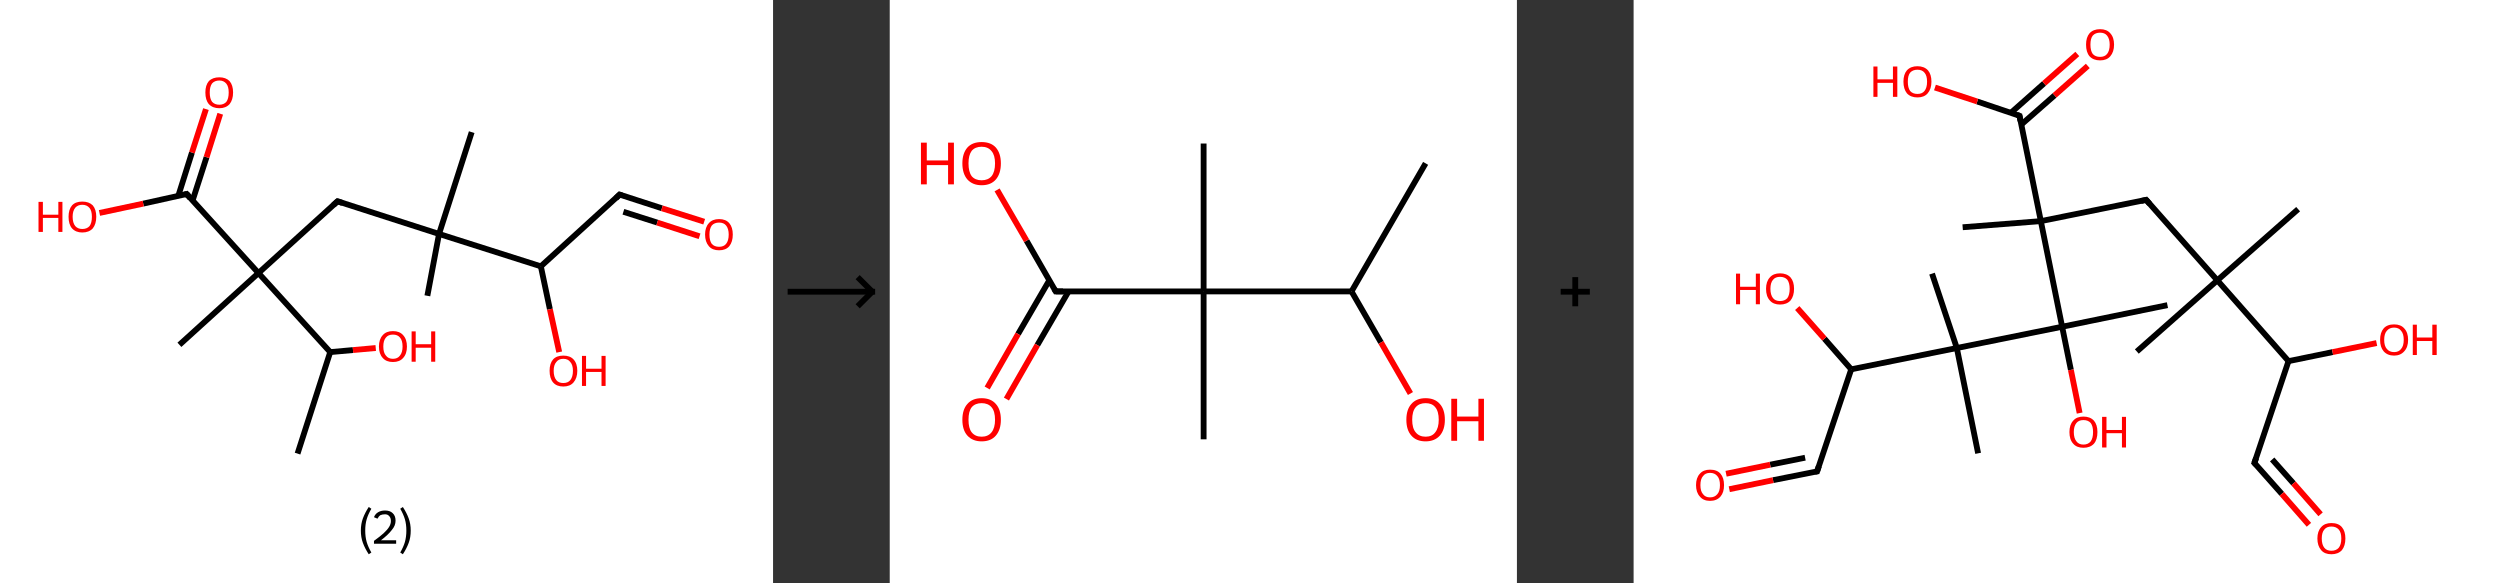<?xml version='1.0' encoding='ASCII' standalone='yes'?>
<svg xmlns="http://www.w3.org/2000/svg" xmlns:xlink="http://www.w3.org/1999/xlink" version="1.1" width="857.0px" viewBox="0 0 857.0 200.0" height="200.0px">
  <rect x="0" y="0" width="857.0" height="200.0" fill="#333333" stroke="none"/>
  <g>
    <g transform="translate(0, 0) scale(1 1) "><!-- END OF HEADER -->
<rect style="opacity:1.0;fill:#FFFFFF;stroke:none" width="265.0" height="200.0" x="0.0" y="0.0"> </rect>
<path class="bond-0 atom-0 atom-1" d="M 102.0,155.5 L 113.2,120.7" style="fill:none;fill-rule:evenodd;stroke:#000000;stroke-width:2.0px;stroke-linecap:butt;stroke-linejoin:miter;stroke-opacity:1"/>
<path class="bond-1 atom-1 atom-2" d="M 113.2,120.7 L 121.0,120.0" style="fill:none;fill-rule:evenodd;stroke:#000000;stroke-width:2.0px;stroke-linecap:butt;stroke-linejoin:miter;stroke-opacity:1"/>
<path class="bond-1 atom-1 atom-2" d="M 121.0,120.0 L 128.8,119.3" style="fill:none;fill-rule:evenodd;stroke:#FF0000;stroke-width:2.0px;stroke-linecap:butt;stroke-linejoin:miter;stroke-opacity:1"/>
<path class="bond-2 atom-1 atom-3" d="M 113.2,120.7 L 88.6,93.6" style="fill:none;fill-rule:evenodd;stroke:#000000;stroke-width:2.0px;stroke-linecap:butt;stroke-linejoin:miter;stroke-opacity:1"/>
<path class="bond-3 atom-3 atom-4" d="M 88.6,93.6 L 61.5,118.2" style="fill:none;fill-rule:evenodd;stroke:#000000;stroke-width:2.0px;stroke-linecap:butt;stroke-linejoin:miter;stroke-opacity:1"/>
<path class="bond-4 atom-3 atom-5" d="M 88.6,93.6 L 115.7,69.0" style="fill:none;fill-rule:evenodd;stroke:#000000;stroke-width:2.0px;stroke-linecap:butt;stroke-linejoin:miter;stroke-opacity:1"/>
<path class="bond-5 atom-5 atom-6" d="M 115.7,69.0 L 150.5,80.2" style="fill:none;fill-rule:evenodd;stroke:#000000;stroke-width:2.0px;stroke-linecap:butt;stroke-linejoin:miter;stroke-opacity:1"/>
<path class="bond-6 atom-6 atom-7" d="M 150.5,80.2 L 161.7,45.3" style="fill:none;fill-rule:evenodd;stroke:#000000;stroke-width:2.0px;stroke-linecap:butt;stroke-linejoin:miter;stroke-opacity:1"/>
<path class="bond-7 atom-6 atom-8" d="M 150.5,80.2 L 146.5,101.4" style="fill:none;fill-rule:evenodd;stroke:#000000;stroke-width:2.0px;stroke-linecap:butt;stroke-linejoin:miter;stroke-opacity:1"/>
<path class="bond-8 atom-6 atom-9" d="M 150.5,80.2 L 185.4,91.3" style="fill:none;fill-rule:evenodd;stroke:#000000;stroke-width:2.0px;stroke-linecap:butt;stroke-linejoin:miter;stroke-opacity:1"/>
<path class="bond-9 atom-9 atom-10" d="M 185.4,91.3 L 188.5,106.0" style="fill:none;fill-rule:evenodd;stroke:#000000;stroke-width:2.0px;stroke-linecap:butt;stroke-linejoin:miter;stroke-opacity:1"/>
<path class="bond-9 atom-9 atom-10" d="M 188.5,106.0 L 191.7,120.7" style="fill:none;fill-rule:evenodd;stroke:#FF0000;stroke-width:2.0px;stroke-linecap:butt;stroke-linejoin:miter;stroke-opacity:1"/>
<path class="bond-10 atom-9 atom-11" d="M 185.4,91.3 L 212.4,66.7" style="fill:none;fill-rule:evenodd;stroke:#000000;stroke-width:2.0px;stroke-linecap:butt;stroke-linejoin:miter;stroke-opacity:1"/>
<path class="bond-11 atom-11 atom-12" d="M 212.4,66.7 L 226.9,71.4" style="fill:none;fill-rule:evenodd;stroke:#000000;stroke-width:2.0px;stroke-linecap:butt;stroke-linejoin:miter;stroke-opacity:1"/>
<path class="bond-11 atom-11 atom-12" d="M 226.9,71.4 L 241.4,76.0" style="fill:none;fill-rule:evenodd;stroke:#FF0000;stroke-width:2.0px;stroke-linecap:butt;stroke-linejoin:miter;stroke-opacity:1"/>
<path class="bond-11 atom-11 atom-12" d="M 213.7,72.6 L 225.3,76.3" style="fill:none;fill-rule:evenodd;stroke:#000000;stroke-width:2.0px;stroke-linecap:butt;stroke-linejoin:miter;stroke-opacity:1"/>
<path class="bond-11 atom-11 atom-12" d="M 225.3,76.3 L 239.8,81.0" style="fill:none;fill-rule:evenodd;stroke:#FF0000;stroke-width:2.0px;stroke-linecap:butt;stroke-linejoin:miter;stroke-opacity:1"/>
<path class="bond-12 atom-3 atom-13" d="M 88.6,93.6 L 64.0,66.5" style="fill:none;fill-rule:evenodd;stroke:#000000;stroke-width:2.0px;stroke-linecap:butt;stroke-linejoin:miter;stroke-opacity:1"/>
<path class="bond-13 atom-13 atom-14" d="M 66.0,68.8 L 70.8,53.9" style="fill:none;fill-rule:evenodd;stroke:#000000;stroke-width:2.0px;stroke-linecap:butt;stroke-linejoin:miter;stroke-opacity:1"/>
<path class="bond-13 atom-13 atom-14" d="M 70.8,53.9 L 75.5,39.0" style="fill:none;fill-rule:evenodd;stroke:#FF0000;stroke-width:2.0px;stroke-linecap:butt;stroke-linejoin:miter;stroke-opacity:1"/>
<path class="bond-13 atom-13 atom-14" d="M 61.1,67.2 L 65.8,52.3" style="fill:none;fill-rule:evenodd;stroke:#000000;stroke-width:2.0px;stroke-linecap:butt;stroke-linejoin:miter;stroke-opacity:1"/>
<path class="bond-13 atom-13 atom-14" d="M 65.8,52.3 L 70.6,37.4" style="fill:none;fill-rule:evenodd;stroke:#FF0000;stroke-width:2.0px;stroke-linecap:butt;stroke-linejoin:miter;stroke-opacity:1"/>
<path class="bond-14 atom-13 atom-15" d="M 64.0,66.5 L 49.1,69.8" style="fill:none;fill-rule:evenodd;stroke:#000000;stroke-width:2.0px;stroke-linecap:butt;stroke-linejoin:miter;stroke-opacity:1"/>
<path class="bond-14 atom-13 atom-15" d="M 49.1,69.8 L 34.1,73.0" style="fill:none;fill-rule:evenodd;stroke:#FF0000;stroke-width:2.0px;stroke-linecap:butt;stroke-linejoin:miter;stroke-opacity:1"/>
<path d="M 114.3,70.3 L 115.7,69.0 L 117.4,69.6" style="fill:none;stroke:#000000;stroke-width:2.0px;stroke-linecap:butt;stroke-linejoin:miter;stroke-opacity:1;"/>
<path d="M 211.1,68.0 L 212.4,66.7 L 213.2,67.0" style="fill:none;stroke:#000000;stroke-width:2.0px;stroke-linecap:butt;stroke-linejoin:miter;stroke-opacity:1;"/>
<path d="M 65.2,67.9 L 64.0,66.5 L 63.2,66.7" style="fill:none;stroke:#000000;stroke-width:2.0px;stroke-linecap:butt;stroke-linejoin:miter;stroke-opacity:1;"/>
<path class="atom-2" d="M 129.9 118.8 Q 129.9 116.3, 131.2 114.9 Q 132.4 113.5, 134.7 113.5 Q 137.0 113.5, 138.2 114.9 Q 139.5 116.3, 139.5 118.8 Q 139.5 121.3, 138.2 122.7 Q 137.0 124.1, 134.7 124.1 Q 132.4 124.1, 131.2 122.7 Q 129.9 121.3, 129.9 118.8 M 134.7 123.0 Q 136.3 123.0, 137.1 121.9 Q 138.0 120.8, 138.0 118.8 Q 138.0 116.7, 137.1 115.7 Q 136.3 114.7, 134.7 114.7 Q 133.1 114.7, 132.3 115.7 Q 131.4 116.7, 131.4 118.8 Q 131.4 120.9, 132.3 121.9 Q 133.1 123.0, 134.7 123.0 " fill="#FF0000"/>
<path class="atom-2" d="M 141.1 113.6 L 142.5 113.6 L 142.5 118.0 L 147.8 118.0 L 147.8 113.6 L 149.2 113.6 L 149.2 124.0 L 147.8 124.0 L 147.8 119.2 L 142.5 119.2 L 142.5 124.0 L 141.1 124.0 L 141.1 113.6 " fill="#FF0000"/>
<path class="atom-10" d="M 188.4 127.1 Q 188.4 124.6, 189.6 123.2 Q 190.8 121.9, 193.1 121.9 Q 195.4 121.9, 196.6 123.2 Q 197.9 124.6, 197.9 127.1 Q 197.9 129.6, 196.6 131.1 Q 195.4 132.5, 193.1 132.5 Q 190.8 132.5, 189.6 131.1 Q 188.4 129.7, 188.4 127.1 M 193.1 131.3 Q 194.7 131.3, 195.5 130.3 Q 196.4 129.2, 196.4 127.1 Q 196.4 125.1, 195.5 124.1 Q 194.7 123.0, 193.1 123.0 Q 191.5 123.0, 190.7 124.1 Q 189.8 125.1, 189.8 127.1 Q 189.8 129.2, 190.7 130.3 Q 191.5 131.3, 193.1 131.3 " fill="#FF0000"/>
<path class="atom-10" d="M 199.5 122.0 L 200.9 122.0 L 200.9 126.4 L 206.2 126.4 L 206.2 122.0 L 207.6 122.0 L 207.6 132.3 L 206.2 132.3 L 206.2 127.5 L 200.9 127.5 L 200.9 132.3 L 199.5 132.3 L 199.5 122.0 " fill="#FF0000"/>
<path class="atom-12" d="M 241.7 80.4 Q 241.7 77.9, 243.0 76.5 Q 244.2 75.1, 246.5 75.1 Q 248.8 75.1, 250.0 76.5 Q 251.2 77.9, 251.2 80.4 Q 251.2 82.9, 250.0 84.4 Q 248.8 85.8, 246.5 85.8 Q 244.2 85.8, 243.0 84.4 Q 241.7 82.9, 241.7 80.4 M 246.5 84.6 Q 248.1 84.6, 248.9 83.6 Q 249.8 82.5, 249.8 80.4 Q 249.8 78.4, 248.9 77.3 Q 248.1 76.3, 246.5 76.3 Q 244.9 76.3, 244.0 77.3 Q 243.2 78.4, 243.2 80.4 Q 243.2 82.5, 244.0 83.6 Q 244.9 84.6, 246.5 84.6 " fill="#FF0000"/>
<path class="atom-14" d="M 70.4 31.7 Q 70.4 29.2, 71.6 27.8 Q 72.9 26.5, 75.2 26.5 Q 77.4 26.5, 78.7 27.8 Q 79.9 29.2, 79.9 31.7 Q 79.9 34.2, 78.7 35.7 Q 77.4 37.1, 75.2 37.1 Q 72.9 37.1, 71.6 35.7 Q 70.4 34.3, 70.4 31.7 M 75.2 35.9 Q 76.7 35.9, 77.6 34.9 Q 78.4 33.8, 78.4 31.7 Q 78.4 29.7, 77.6 28.7 Q 76.7 27.6, 75.2 27.6 Q 73.6 27.6, 72.7 28.6 Q 71.9 29.7, 71.9 31.7 Q 71.9 33.8, 72.7 34.9 Q 73.6 35.9, 75.2 35.9 " fill="#FF0000"/>
<path class="atom-15" d="M 13.2 69.2 L 14.7 69.2 L 14.7 73.6 L 20.0 73.6 L 20.0 69.2 L 21.4 69.2 L 21.4 79.5 L 20.0 79.5 L 20.0 74.7 L 14.7 74.7 L 14.7 79.5 L 13.2 79.5 L 13.2 69.2 " fill="#FF0000"/>
<path class="atom-15" d="M 23.5 74.3 Q 23.5 71.8, 24.7 70.4 Q 25.9 69.1, 28.2 69.1 Q 30.5 69.1, 31.8 70.4 Q 33.0 71.8, 33.0 74.3 Q 33.0 76.8, 31.8 78.3 Q 30.5 79.7, 28.2 79.7 Q 26.0 79.7, 24.7 78.3 Q 23.5 76.9, 23.5 74.3 M 28.2 78.5 Q 29.8 78.5, 30.7 77.5 Q 31.5 76.4, 31.5 74.3 Q 31.5 72.3, 30.7 71.3 Q 29.8 70.2, 28.2 70.2 Q 26.7 70.2, 25.8 71.2 Q 24.9 72.3, 24.9 74.3 Q 24.9 76.4, 25.8 77.5 Q 26.7 78.5, 28.2 78.5 " fill="#FF0000"/>
<path class="legend" d="M 123.7 181.9 Q 123.7 179.6, 124.4 177.7 Q 125.1 175.8, 126.4 173.8 L 127.3 174.4 Q 126.2 176.3, 125.7 178.0 Q 125.2 179.7, 125.2 181.9 Q 125.2 184.0, 125.7 185.8 Q 126.2 187.5, 127.3 189.4 L 126.4 190.0 Q 125.1 188.0, 124.4 186.1 Q 123.7 184.2, 123.7 181.9 " fill="#000000"/>
<path class="legend" d="M 128.2 177.3 Q 128.6 176.2, 129.6 175.6 Q 130.6 175.0, 132.0 175.0 Q 133.7 175.0, 134.6 175.9 Q 135.6 176.8, 135.6 178.5 Q 135.6 180.2, 134.3 181.7 Q 133.1 183.3, 130.6 185.2 L 135.8 185.2 L 135.8 186.4 L 128.2 186.4 L 128.2 185.4 Q 130.3 183.9, 131.5 182.8 Q 132.8 181.6, 133.4 180.6 Q 134.0 179.6, 134.0 178.6 Q 134.0 177.5, 133.4 176.9 Q 132.9 176.3, 132.0 176.3 Q 131.1 176.3, 130.4 176.6 Q 129.8 177.0, 129.4 177.8 L 128.2 177.3 " fill="#000000"/>
<path class="legend" d="M 140.8 181.9 Q 140.8 184.2, 140.1 186.1 Q 139.4 188.0, 138.1 190.0 L 137.2 189.4 Q 138.3 187.5, 138.8 185.8 Q 139.3 184.0, 139.3 181.9 Q 139.3 179.7, 138.8 178.0 Q 138.3 176.3, 137.2 174.4 L 138.1 173.8 Q 139.4 175.8, 140.1 177.7 Q 140.8 179.6, 140.8 181.9 " fill="#000000"/>
</g>
    <g transform="translate(265.0, 0) scale(1 1) "><line x1="5" y1="100" x2="35" y2="100" style="stroke:rgb(0,0,0);stroke-width:2"/>
  <line x1="34" y1="100" x2="29" y2="95" style="stroke:rgb(0,0,0);stroke-width:2"/>
  <line x1="34" y1="100" x2="29" y2="105" style="stroke:rgb(0,0,0);stroke-width:2"/>
</g>
    <g transform="translate(305.0, 0) scale(1 1) "><!-- END OF HEADER -->
<rect style="opacity:1.0;fill:#FFFFFF;stroke:none" width="215.0" height="200.0" x="0.0" y="0.0"> </rect>
<path class="bond-0 atom-0 atom-1" d="M 183.7,56.0 L 158.3,99.9" style="fill:none;fill-rule:evenodd;stroke:#000000;stroke-width:2.0px;stroke-linecap:butt;stroke-linejoin:miter;stroke-opacity:1"/>
<path class="bond-1 atom-1 atom-2" d="M 158.3,99.9 L 168.4,117.4" style="fill:none;fill-rule:evenodd;stroke:#000000;stroke-width:2.0px;stroke-linecap:butt;stroke-linejoin:miter;stroke-opacity:1"/>
<path class="bond-1 atom-1 atom-2" d="M 168.4,117.4 L 178.5,134.9" style="fill:none;fill-rule:evenodd;stroke:#FF0000;stroke-width:2.0px;stroke-linecap:butt;stroke-linejoin:miter;stroke-opacity:1"/>
<path class="bond-2 atom-1 atom-3" d="M 158.3,99.9 L 107.6,99.9" style="fill:none;fill-rule:evenodd;stroke:#000000;stroke-width:2.0px;stroke-linecap:butt;stroke-linejoin:miter;stroke-opacity:1"/>
<path class="bond-3 atom-3 atom-4" d="M 107.6,99.9 L 107.6,49.2" style="fill:none;fill-rule:evenodd;stroke:#000000;stroke-width:2.0px;stroke-linecap:butt;stroke-linejoin:miter;stroke-opacity:1"/>
<path class="bond-4 atom-3 atom-5" d="M 107.6,99.9 L 107.6,150.6" style="fill:none;fill-rule:evenodd;stroke:#000000;stroke-width:2.0px;stroke-linecap:butt;stroke-linejoin:miter;stroke-opacity:1"/>
<path class="bond-5 atom-3 atom-6" d="M 107.6,99.9 L 56.9,99.9" style="fill:none;fill-rule:evenodd;stroke:#000000;stroke-width:2.0px;stroke-linecap:butt;stroke-linejoin:miter;stroke-opacity:1"/>
<path class="bond-6 atom-6 atom-7" d="M 54.7,96.1 L 44.0,114.5" style="fill:none;fill-rule:evenodd;stroke:#000000;stroke-width:2.0px;stroke-linecap:butt;stroke-linejoin:miter;stroke-opacity:1"/>
<path class="bond-6 atom-6 atom-7" d="M 44.0,114.5 L 33.4,133.0" style="fill:none;fill-rule:evenodd;stroke:#FF0000;stroke-width:2.0px;stroke-linecap:butt;stroke-linejoin:miter;stroke-opacity:1"/>
<path class="bond-6 atom-6 atom-7" d="M 61.3,99.9 L 50.6,118.3" style="fill:none;fill-rule:evenodd;stroke:#000000;stroke-width:2.0px;stroke-linecap:butt;stroke-linejoin:miter;stroke-opacity:1"/>
<path class="bond-6 atom-6 atom-7" d="M 50.6,118.3 L 40.0,136.8" style="fill:none;fill-rule:evenodd;stroke:#FF0000;stroke-width:2.0px;stroke-linecap:butt;stroke-linejoin:miter;stroke-opacity:1"/>
<path class="bond-7 atom-6 atom-8" d="M 56.9,99.9 L 46.9,82.5" style="fill:none;fill-rule:evenodd;stroke:#000000;stroke-width:2.0px;stroke-linecap:butt;stroke-linejoin:miter;stroke-opacity:1"/>
<path class="bond-7 atom-6 atom-8" d="M 46.9,82.5 L 36.8,65.1" style="fill:none;fill-rule:evenodd;stroke:#FF0000;stroke-width:2.0px;stroke-linecap:butt;stroke-linejoin:miter;stroke-opacity:1"/>
<path d="M 59.4,99.9 L 56.9,99.9 L 56.4,99.0" style="fill:none;stroke:#000000;stroke-width:2.0px;stroke-linecap:butt;stroke-linejoin:miter;stroke-opacity:1;"/>
<path class="atom-2" d="M 177.1 143.9 Q 177.1 140.4, 178.8 138.5 Q 180.5 136.5, 183.7 136.5 Q 186.9 136.5, 188.6 138.5 Q 190.3 140.4, 190.3 143.9 Q 190.3 147.3, 188.6 149.3 Q 186.8 151.3, 183.7 151.3 Q 180.5 151.3, 178.8 149.3 Q 177.1 147.4, 177.1 143.9 M 183.7 149.7 Q 185.9 149.7, 187.0 148.2 Q 188.2 146.7, 188.2 143.9 Q 188.2 141.0, 187.0 139.6 Q 185.9 138.2, 183.7 138.2 Q 181.5 138.2, 180.3 139.6 Q 179.1 141.0, 179.1 143.9 Q 179.1 146.8, 180.3 148.2 Q 181.5 149.7, 183.7 149.7 " fill="#FF0000"/>
<path class="atom-2" d="M 192.5 136.7 L 194.5 136.7 L 194.5 142.8 L 201.8 142.8 L 201.8 136.7 L 203.7 136.7 L 203.7 151.1 L 201.8 151.1 L 201.8 144.4 L 194.5 144.4 L 194.5 151.1 L 192.5 151.1 L 192.5 136.7 " fill="#FF0000"/>
<path class="atom-7" d="M 24.9 143.9 Q 24.9 140.4, 26.6 138.5 Q 28.3 136.5, 31.5 136.5 Q 34.7 136.5, 36.4 138.5 Q 38.1 140.4, 38.1 143.9 Q 38.1 147.3, 36.4 149.3 Q 34.7 151.3, 31.5 151.3 Q 28.4 151.3, 26.6 149.3 Q 24.9 147.4, 24.9 143.9 M 31.5 149.7 Q 33.7 149.7, 34.9 148.2 Q 36.1 146.7, 36.1 143.9 Q 36.1 141.0, 34.9 139.6 Q 33.7 138.2, 31.5 138.2 Q 29.3 138.2, 28.1 139.6 Q 27.0 141.0, 27.0 143.9 Q 27.0 146.8, 28.1 148.2 Q 29.3 149.7, 31.5 149.7 " fill="#FF0000"/>
<path class="atom-8" d="M 10.7 48.9 L 12.7 48.9 L 12.7 55.0 L 20.0 55.0 L 20.0 48.9 L 22.0 48.9 L 22.0 63.2 L 20.0 63.2 L 20.0 56.6 L 12.7 56.6 L 12.7 63.2 L 10.7 63.2 L 10.7 48.9 " fill="#FF0000"/>
<path class="atom-8" d="M 24.9 56.0 Q 24.9 52.6, 26.6 50.6 Q 28.3 48.7, 31.5 48.7 Q 34.7 48.7, 36.4 50.6 Q 38.1 52.6, 38.1 56.0 Q 38.1 59.5, 36.4 61.5 Q 34.7 63.5, 31.5 63.5 Q 28.4 63.5, 26.6 61.5 Q 24.9 59.5, 24.9 56.0 M 31.5 61.8 Q 33.7 61.8, 34.9 60.4 Q 36.1 58.9, 36.1 56.0 Q 36.1 53.2, 34.9 51.8 Q 33.7 50.3, 31.5 50.3 Q 29.3 50.3, 28.1 51.7 Q 27.0 53.2, 27.0 56.0 Q 27.0 58.9, 28.1 60.4 Q 29.3 61.8, 31.5 61.8 " fill="#FF0000"/>
</g>
    <g transform="translate(520.0, 0) scale(1 1) "><line x1="15" y1="100" x2="25" y2="100" style="stroke:rgb(0,0,0);stroke-width:2"/>
  <line x1="20" y1="95" x2="20" y2="105" style="stroke:rgb(0,0,0);stroke-width:2"/>
</g>
    <g transform="translate(560.0, 0) scale(1 1) "><!-- END OF HEADER -->
<rect style="opacity:1.0;fill:#FFFFFF;stroke:none" width="297.0" height="200.0" x="0.0" y="0.0"> </rect>
<path class="bond-0 atom-0 atom-1" d="M 227.8,71.7 L 200.1,96.1" style="fill:none;fill-rule:evenodd;stroke:#000000;stroke-width:2.0px;stroke-linecap:butt;stroke-linejoin:miter;stroke-opacity:1"/>
<path class="bond-1 atom-1 atom-2" d="M 200.1,96.1 L 172.5,120.5" style="fill:none;fill-rule:evenodd;stroke:#000000;stroke-width:2.0px;stroke-linecap:butt;stroke-linejoin:miter;stroke-opacity:1"/>
<path class="bond-2 atom-1 atom-3" d="M 200.1,96.1 L 175.7,68.5" style="fill:none;fill-rule:evenodd;stroke:#000000;stroke-width:2.0px;stroke-linecap:butt;stroke-linejoin:miter;stroke-opacity:1"/>
<path class="bond-3 atom-3 atom-4" d="M 175.7,68.5 L 139.6,75.8" style="fill:none;fill-rule:evenodd;stroke:#000000;stroke-width:2.0px;stroke-linecap:butt;stroke-linejoin:miter;stroke-opacity:1"/>
<path class="bond-4 atom-4 atom-5" d="M 139.6,75.8 L 112.8,77.9" style="fill:none;fill-rule:evenodd;stroke:#000000;stroke-width:2.0px;stroke-linecap:butt;stroke-linejoin:miter;stroke-opacity:1"/>
<path class="bond-5 atom-4 atom-6" d="M 139.6,75.8 L 132.3,39.7" style="fill:none;fill-rule:evenodd;stroke:#000000;stroke-width:2.0px;stroke-linecap:butt;stroke-linejoin:miter;stroke-opacity:1"/>
<path class="bond-6 atom-6 atom-7" d="M 132.9,42.7 L 144.3,32.7" style="fill:none;fill-rule:evenodd;stroke:#000000;stroke-width:2.0px;stroke-linecap:butt;stroke-linejoin:miter;stroke-opacity:1"/>
<path class="bond-6 atom-6 atom-7" d="M 144.3,32.7 L 155.7,22.6" style="fill:none;fill-rule:evenodd;stroke:#FF0000;stroke-width:2.0px;stroke-linecap:butt;stroke-linejoin:miter;stroke-opacity:1"/>
<path class="bond-6 atom-6 atom-7" d="M 129.3,38.7 L 140.7,28.6" style="fill:none;fill-rule:evenodd;stroke:#000000;stroke-width:2.0px;stroke-linecap:butt;stroke-linejoin:miter;stroke-opacity:1"/>
<path class="bond-6 atom-6 atom-7" d="M 140.7,28.6 L 152.1,18.5" style="fill:none;fill-rule:evenodd;stroke:#FF0000;stroke-width:2.0px;stroke-linecap:butt;stroke-linejoin:miter;stroke-opacity:1"/>
<path class="bond-7 atom-6 atom-8" d="M 132.3,39.7 L 117.8,34.8" style="fill:none;fill-rule:evenodd;stroke:#000000;stroke-width:2.0px;stroke-linecap:butt;stroke-linejoin:miter;stroke-opacity:1"/>
<path class="bond-7 atom-6 atom-8" d="M 117.8,34.8 L 103.3,30.0" style="fill:none;fill-rule:evenodd;stroke:#FF0000;stroke-width:2.0px;stroke-linecap:butt;stroke-linejoin:miter;stroke-opacity:1"/>
<path class="bond-8 atom-4 atom-9" d="M 139.6,75.8 L 146.9,112.0" style="fill:none;fill-rule:evenodd;stroke:#000000;stroke-width:2.0px;stroke-linecap:butt;stroke-linejoin:miter;stroke-opacity:1"/>
<path class="bond-9 atom-9 atom-10" d="M 146.9,112.0 L 183.0,104.6" style="fill:none;fill-rule:evenodd;stroke:#000000;stroke-width:2.0px;stroke-linecap:butt;stroke-linejoin:miter;stroke-opacity:1"/>
<path class="bond-10 atom-9 atom-11" d="M 146.9,112.0 L 149.9,126.8" style="fill:none;fill-rule:evenodd;stroke:#000000;stroke-width:2.0px;stroke-linecap:butt;stroke-linejoin:miter;stroke-opacity:1"/>
<path class="bond-10 atom-9 atom-11" d="M 149.9,126.8 L 152.9,141.6" style="fill:none;fill-rule:evenodd;stroke:#FF0000;stroke-width:2.0px;stroke-linecap:butt;stroke-linejoin:miter;stroke-opacity:1"/>
<path class="bond-11 atom-9 atom-12" d="M 146.9,112.0 L 110.8,119.3" style="fill:none;fill-rule:evenodd;stroke:#000000;stroke-width:2.0px;stroke-linecap:butt;stroke-linejoin:miter;stroke-opacity:1"/>
<path class="bond-12 atom-12 atom-13" d="M 110.8,119.3 L 102.3,93.8" style="fill:none;fill-rule:evenodd;stroke:#000000;stroke-width:2.0px;stroke-linecap:butt;stroke-linejoin:miter;stroke-opacity:1"/>
<path class="bond-13 atom-12 atom-14" d="M 110.8,119.3 L 118.1,155.4" style="fill:none;fill-rule:evenodd;stroke:#000000;stroke-width:2.0px;stroke-linecap:butt;stroke-linejoin:miter;stroke-opacity:1"/>
<path class="bond-14 atom-12 atom-15" d="M 110.8,119.3 L 74.6,126.6" style="fill:none;fill-rule:evenodd;stroke:#000000;stroke-width:2.0px;stroke-linecap:butt;stroke-linejoin:miter;stroke-opacity:1"/>
<path class="bond-15 atom-15 atom-16" d="M 74.6,126.6 L 65.4,116.1" style="fill:none;fill-rule:evenodd;stroke:#000000;stroke-width:2.0px;stroke-linecap:butt;stroke-linejoin:miter;stroke-opacity:1"/>
<path class="bond-15 atom-15 atom-16" d="M 65.4,116.1 L 56.1,105.6" style="fill:none;fill-rule:evenodd;stroke:#FF0000;stroke-width:2.0px;stroke-linecap:butt;stroke-linejoin:miter;stroke-opacity:1"/>
<path class="bond-16 atom-15 atom-17" d="M 74.6,126.6 L 62.9,161.6" style="fill:none;fill-rule:evenodd;stroke:#000000;stroke-width:2.0px;stroke-linecap:butt;stroke-linejoin:miter;stroke-opacity:1"/>
<path class="bond-17 atom-17 atom-18" d="M 62.9,161.6 L 47.8,164.6" style="fill:none;fill-rule:evenodd;stroke:#000000;stroke-width:2.0px;stroke-linecap:butt;stroke-linejoin:miter;stroke-opacity:1"/>
<path class="bond-17 atom-17 atom-18" d="M 47.8,164.6 L 32.8,167.7" style="fill:none;fill-rule:evenodd;stroke:#FF0000;stroke-width:2.0px;stroke-linecap:butt;stroke-linejoin:miter;stroke-opacity:1"/>
<path class="bond-17 atom-17 atom-18" d="M 58.8,156.9 L 46.8,159.3" style="fill:none;fill-rule:evenodd;stroke:#000000;stroke-width:2.0px;stroke-linecap:butt;stroke-linejoin:miter;stroke-opacity:1"/>
<path class="bond-17 atom-17 atom-18" d="M 46.8,159.3 L 31.7,162.4" style="fill:none;fill-rule:evenodd;stroke:#FF0000;stroke-width:2.0px;stroke-linecap:butt;stroke-linejoin:miter;stroke-opacity:1"/>
<path class="bond-18 atom-1 atom-19" d="M 200.1,96.1 L 224.5,123.8" style="fill:none;fill-rule:evenodd;stroke:#000000;stroke-width:2.0px;stroke-linecap:butt;stroke-linejoin:miter;stroke-opacity:1"/>
<path class="bond-19 atom-19 atom-20" d="M 224.5,123.8 L 239.6,120.7" style="fill:none;fill-rule:evenodd;stroke:#000000;stroke-width:2.0px;stroke-linecap:butt;stroke-linejoin:miter;stroke-opacity:1"/>
<path class="bond-19 atom-19 atom-20" d="M 239.6,120.7 L 254.7,117.6" style="fill:none;fill-rule:evenodd;stroke:#FF0000;stroke-width:2.0px;stroke-linecap:butt;stroke-linejoin:miter;stroke-opacity:1"/>
<path class="bond-20 atom-19 atom-21" d="M 224.5,123.8 L 212.8,158.7" style="fill:none;fill-rule:evenodd;stroke:#000000;stroke-width:2.0px;stroke-linecap:butt;stroke-linejoin:miter;stroke-opacity:1"/>
<path class="bond-21 atom-21 atom-22" d="M 212.8,158.7 L 222.2,169.3" style="fill:none;fill-rule:evenodd;stroke:#000000;stroke-width:2.0px;stroke-linecap:butt;stroke-linejoin:miter;stroke-opacity:1"/>
<path class="bond-21 atom-21 atom-22" d="M 222.2,169.3 L 231.5,179.9" style="fill:none;fill-rule:evenodd;stroke:#FF0000;stroke-width:2.0px;stroke-linecap:butt;stroke-linejoin:miter;stroke-opacity:1"/>
<path class="bond-21 atom-21 atom-22" d="M 218.9,157.5 L 226.2,165.7" style="fill:none;fill-rule:evenodd;stroke:#000000;stroke-width:2.0px;stroke-linecap:butt;stroke-linejoin:miter;stroke-opacity:1"/>
<path class="bond-21 atom-21 atom-22" d="M 226.2,165.7 L 235.5,176.3" style="fill:none;fill-rule:evenodd;stroke:#FF0000;stroke-width:2.0px;stroke-linecap:butt;stroke-linejoin:miter;stroke-opacity:1"/>
<path d="M 176.9,69.9 L 175.7,68.5 L 173.9,68.9" style="fill:none;stroke:#000000;stroke-width:2.0px;stroke-linecap:butt;stroke-linejoin:miter;stroke-opacity:1;"/>
<path d="M 132.6,41.5 L 132.3,39.7 L 131.5,39.4" style="fill:none;stroke:#000000;stroke-width:2.0px;stroke-linecap:butt;stroke-linejoin:miter;stroke-opacity:1;"/>
<path d="M 63.5,159.8 L 62.9,161.6 L 62.2,161.7" style="fill:none;stroke:#000000;stroke-width:2.0px;stroke-linecap:butt;stroke-linejoin:miter;stroke-opacity:1;"/>
<path d="M 213.4,157.0 L 212.8,158.7 L 213.3,159.2" style="fill:none;stroke:#000000;stroke-width:2.0px;stroke-linecap:butt;stroke-linejoin:miter;stroke-opacity:1;"/>
<path class="atom-7" d="M 155.1 15.3 Q 155.1 12.8, 156.3 11.4 Q 157.6 10.0, 159.9 10.0 Q 162.2 10.0, 163.4 11.4 Q 164.7 12.8, 164.7 15.3 Q 164.7 17.8, 163.4 19.3 Q 162.2 20.7, 159.9 20.7 Q 157.6 20.7, 156.3 19.3 Q 155.1 17.9, 155.1 15.3 M 159.9 19.5 Q 161.5 19.5, 162.3 18.5 Q 163.2 17.4, 163.2 15.3 Q 163.2 13.3, 162.3 12.2 Q 161.5 11.2, 159.9 11.2 Q 158.3 11.2, 157.4 12.2 Q 156.6 13.2, 156.6 15.3 Q 156.6 17.4, 157.4 18.5 Q 158.3 19.5, 159.9 19.5 " fill="#FF0000"/>
<path class="atom-8" d="M 82.2 22.8 L 83.6 22.8 L 83.6 27.2 L 88.9 27.2 L 88.9 22.8 L 90.4 22.8 L 90.4 33.2 L 88.9 33.2 L 88.9 28.4 L 83.6 28.4 L 83.6 33.2 L 82.2 33.2 L 82.2 22.8 " fill="#FF0000"/>
<path class="atom-8" d="M 92.5 28.0 Q 92.5 25.5, 93.7 24.1 Q 95.0 22.7, 97.3 22.7 Q 99.6 22.7, 100.9 24.1 Q 102.1 25.5, 102.1 28.0 Q 102.1 30.5, 100.8 32.0 Q 99.6 33.4, 97.3 33.4 Q 95.0 33.4, 93.7 32.0 Q 92.5 30.5, 92.5 28.0 M 97.3 32.2 Q 98.9 32.2, 99.7 31.2 Q 100.6 30.1, 100.6 28.0 Q 100.6 25.9, 99.7 24.9 Q 98.9 23.9, 97.3 23.9 Q 95.7 23.9, 94.8 24.9 Q 94.0 25.9, 94.0 28.0 Q 94.0 30.1, 94.8 31.2 Q 95.7 32.2, 97.3 32.2 " fill="#FF0000"/>
<path class="atom-11" d="M 149.4 148.1 Q 149.4 145.6, 150.7 144.2 Q 151.9 142.8, 154.2 142.8 Q 156.5 142.8, 157.8 144.2 Q 159.0 145.6, 159.0 148.1 Q 159.0 150.7, 157.8 152.1 Q 156.5 153.5, 154.2 153.5 Q 151.9 153.5, 150.7 152.1 Q 149.4 150.7, 149.4 148.1 M 154.2 152.4 Q 155.8 152.4, 156.7 151.3 Q 157.5 150.2, 157.5 148.1 Q 157.5 146.1, 156.7 145.0 Q 155.8 144.0, 154.2 144.0 Q 152.6 144.0, 151.8 145.0 Q 150.9 146.1, 150.9 148.1 Q 150.9 150.2, 151.8 151.3 Q 152.6 152.4, 154.2 152.4 " fill="#FF0000"/>
<path class="atom-11" d="M 160.6 142.9 L 162.1 142.9 L 162.1 147.4 L 167.4 147.4 L 167.4 142.9 L 168.8 142.9 L 168.8 153.4 L 167.4 153.4 L 167.4 148.5 L 162.1 148.5 L 162.1 153.4 L 160.6 153.4 L 160.6 142.9 " fill="#FF0000"/>
<path class="atom-16" d="M 35.1 93.8 L 36.5 93.8 L 36.5 98.3 L 41.9 98.3 L 41.9 93.8 L 43.3 93.8 L 43.3 104.3 L 41.9 104.3 L 41.9 99.4 L 36.5 99.4 L 36.5 104.3 L 35.1 104.3 L 35.1 93.8 " fill="#FF0000"/>
<path class="atom-16" d="M 45.4 99.0 Q 45.4 96.5, 46.7 95.1 Q 47.9 93.7, 50.2 93.7 Q 52.5 93.7, 53.8 95.1 Q 55.0 96.5, 55.0 99.0 Q 55.0 101.5, 53.8 103.0 Q 52.5 104.4, 50.2 104.4 Q 47.9 104.4, 46.7 103.0 Q 45.4 101.6, 45.4 99.0 M 50.2 103.2 Q 51.8 103.2, 52.7 102.2 Q 53.5 101.1, 53.5 99.0 Q 53.5 97.0, 52.7 95.9 Q 51.8 94.9, 50.2 94.9 Q 48.6 94.9, 47.8 95.9 Q 46.9 96.9, 46.9 99.0 Q 46.9 101.1, 47.8 102.2 Q 48.6 103.2, 50.2 103.2 " fill="#FF0000"/>
<path class="atom-18" d="M 21.4 166.3 Q 21.4 163.8, 22.7 162.4 Q 23.9 161.0, 26.2 161.0 Q 28.6 161.0, 29.8 162.4 Q 31.0 163.8, 31.0 166.3 Q 31.0 168.8, 29.8 170.2 Q 28.5 171.7, 26.2 171.7 Q 23.9 171.7, 22.7 170.2 Q 21.4 168.8, 21.4 166.3 M 26.2 170.5 Q 27.8 170.5, 28.7 169.4 Q 29.6 168.4, 29.6 166.3 Q 29.6 164.2, 28.7 163.2 Q 27.8 162.1, 26.2 162.1 Q 24.6 162.1, 23.8 163.2 Q 22.9 164.2, 22.9 166.3 Q 22.9 168.4, 23.8 169.4 Q 24.6 170.5, 26.2 170.5 " fill="#FF0000"/>
<path class="atom-20" d="M 255.9 116.5 Q 255.9 114.0, 257.1 112.6 Q 258.3 111.2, 260.7 111.2 Q 263.0 111.2, 264.2 112.6 Q 265.5 114.0, 265.5 116.5 Q 265.5 119.0, 264.2 120.4 Q 262.9 121.9, 260.7 121.9 Q 258.4 121.9, 257.1 120.4 Q 255.9 119.0, 255.9 116.5 M 260.7 120.7 Q 262.3 120.7, 263.1 119.6 Q 264.0 118.6, 264.0 116.5 Q 264.0 114.4, 263.1 113.4 Q 262.3 112.3, 260.7 112.3 Q 259.1 112.3, 258.2 113.4 Q 257.3 114.4, 257.3 116.5 Q 257.3 118.6, 258.2 119.6 Q 259.1 120.7, 260.7 120.7 " fill="#FF0000"/>
<path class="atom-20" d="M 267.1 111.3 L 268.5 111.3 L 268.5 115.7 L 273.8 115.7 L 273.8 111.3 L 275.3 111.3 L 275.3 121.7 L 273.8 121.7 L 273.8 116.9 L 268.5 116.9 L 268.5 121.7 L 267.1 121.7 L 267.1 111.3 " fill="#FF0000"/>
<path class="atom-22" d="M 234.4 184.6 Q 234.4 182.1, 235.7 180.7 Q 236.9 179.3, 239.2 179.3 Q 241.6 179.3, 242.8 180.7 Q 244.0 182.1, 244.0 184.6 Q 244.0 187.1, 242.8 188.6 Q 241.5 190.0, 239.2 190.0 Q 236.9 190.0, 235.7 188.6 Q 234.4 187.1, 234.4 184.6 M 239.2 188.8 Q 240.8 188.8, 241.7 187.8 Q 242.6 186.7, 242.6 184.6 Q 242.6 182.5, 241.7 181.5 Q 240.8 180.5, 239.2 180.5 Q 237.6 180.5, 236.8 181.5 Q 235.9 182.5, 235.9 184.6 Q 235.9 186.7, 236.8 187.8 Q 237.6 188.8, 239.2 188.8 " fill="#FF0000"/>
</g>
  </g>
</svg>
